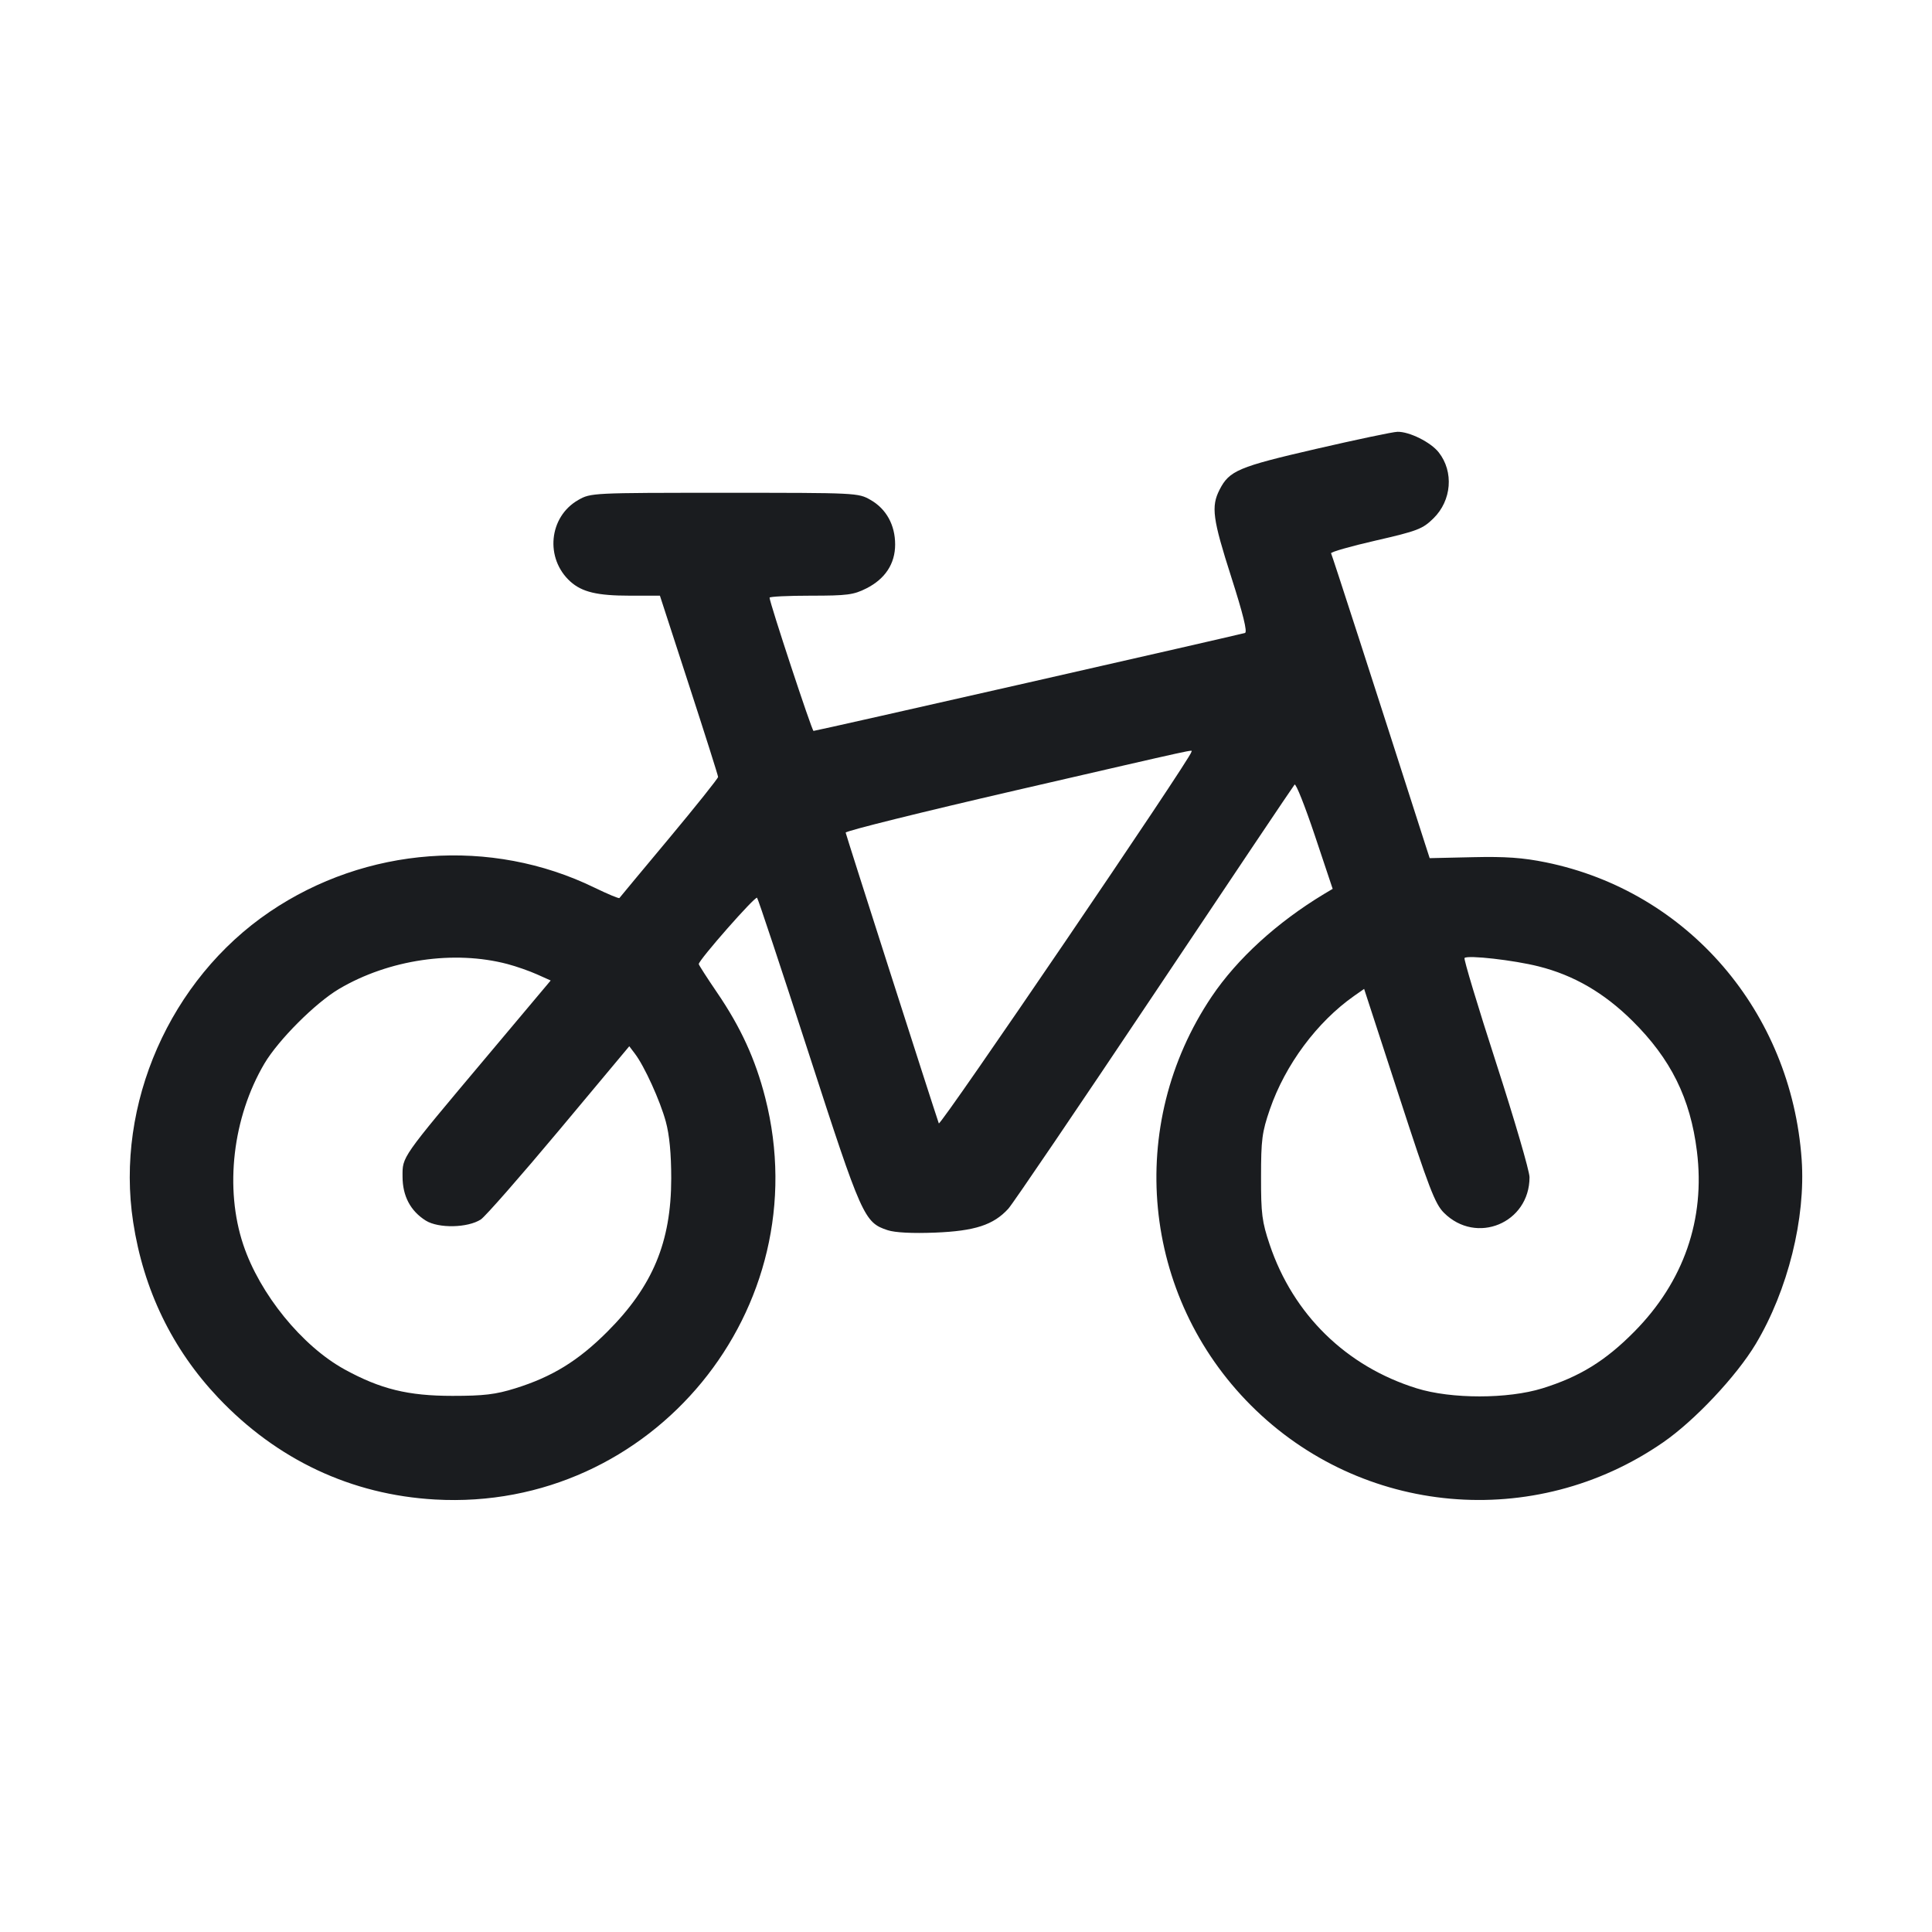 <svg width="28" height="28" viewBox="0 0 28 28" fill="none" xmlns="http://www.w3.org/2000/svg"><path d="M19.073 6.506 C 17.946 6.766,17.816 6.821,17.675 7.097 C 17.550 7.342,17.574 7.519,17.846 8.368 C 18.015 8.896,18.080 9.159,18.044 9.173 C 17.981 9.195,11.828 10.593,11.790 10.593 C 11.767 10.593,11.153 8.731,11.153 8.662 C 11.153 8.646,11.422 8.633,11.750 8.633 C 12.276 8.633,12.371 8.621,12.555 8.528 C 12.829 8.390,12.973 8.170,12.973 7.891 C 12.973 7.609,12.845 7.376,12.618 7.246 C 12.438 7.142,12.419 7.142,10.500 7.142 C 8.581 7.142,8.562 7.143,8.381 7.246 C 7.953 7.490,7.895 8.094,8.267 8.429 C 8.437 8.581,8.656 8.633,9.129 8.633 L 9.564 8.633 9.985 9.928 C 10.217 10.641,10.407 11.240,10.407 11.260 C 10.407 11.281,10.088 11.680,9.699 12.147 C 9.309 12.614,8.984 13.005,8.977 13.015 C 8.969 13.025,8.807 12.957,8.617 12.865 C 7.116 12.133,5.304 12.268,3.908 13.215 C 2.463 14.196,1.668 16.003,1.930 17.712 C 2.080 18.693,2.496 19.552,3.161 20.255 C 4.015 21.157,5.092 21.663,6.304 21.732 C 9.452 21.911,11.872 18.966,11.090 15.908 C 10.948 15.351,10.734 14.885,10.391 14.383 C 10.246 14.170,10.127 13.985,10.127 13.972 C 10.127 13.913,10.946 12.982,10.972 13.011 C 10.988 13.029,11.324 14.041,11.719 15.260 C 12.490 17.640,12.524 17.717,12.865 17.829 C 12.971 17.864,13.222 17.877,13.551 17.864 C 14.129 17.841,14.398 17.753,14.613 17.518 C 14.680 17.444,15.633 16.039,16.731 14.397 C 17.829 12.754,18.743 11.392,18.762 11.371 C 18.781 11.350,18.912 11.681,19.055 12.107 L 19.314 12.882 19.188 12.957 C 18.506 13.369,17.931 13.894,17.561 14.443 C 16.307 16.308,16.545 18.783,18.131 20.369 C 19.731 21.969,22.237 22.194,24.103 20.904 C 24.562 20.587,25.166 19.944,25.446 19.477 C 25.911 18.699,26.171 17.656,26.111 16.804 C 25.960 14.661,24.460 12.918,22.405 12.498 C 22.070 12.430,21.818 12.412,21.343 12.423 L 20.720 12.437 20.652 12.227 C 19.904 9.893,19.305 8.043,19.291 8.019 C 19.281 8.001,19.572 7.918,19.938 7.834 C 20.545 7.695,20.618 7.666,20.774 7.513 C 21.039 7.254,21.072 6.837,20.851 6.556 C 20.736 6.409,20.425 6.254,20.253 6.258 C 20.189 6.259,19.658 6.371,19.073 6.506 M17.267 10.897 C 17.267 10.977,13.624 16.334,13.606 16.281 C 13.516 16.018,12.261 12.101,12.256 12.067 C 12.253 12.043,13.363 11.768,14.723 11.454 C 17.500 10.814,17.267 10.865,17.267 10.897 M7.356 13.972 C 7.481 14.005,7.673 14.072,7.782 14.121 L 7.981 14.210 7.040 15.330 C 5.806 16.798,5.833 16.760,5.834 17.052 C 5.834 17.333,5.948 17.550,6.171 17.690 C 6.356 17.805,6.780 17.796,6.969 17.673 C 7.034 17.630,7.545 17.047,8.104 16.379 L 9.120 15.163 9.201 15.270 C 9.339 15.451,9.566 15.950,9.649 16.254 C 9.702 16.448,9.728 16.720,9.728 17.080 C 9.727 18.001,9.460 18.642,8.801 19.301 C 8.379 19.723,8.001 19.955,7.467 20.121 C 7.182 20.210,7.012 20.230,6.557 20.230 C 5.914 20.230,5.514 20.132,4.993 19.846 C 4.377 19.507,3.765 18.755,3.526 18.040 C 3.252 17.222,3.372 16.195,3.832 15.414 C 4.035 15.071,4.571 14.535,4.914 14.332 C 5.636 13.906,6.580 13.767,7.356 13.972 M22.300 14.006 C 22.809 14.134,23.246 14.388,23.656 14.793 C 24.215 15.346,24.498 15.917,24.593 16.685 C 24.716 17.671,24.402 18.576,23.684 19.301 C 23.266 19.724,22.893 19.953,22.353 20.121 C 21.854 20.276,21.033 20.277,20.533 20.121 C 19.512 19.804,18.742 19.052,18.401 18.037 C 18.290 17.707,18.275 17.592,18.276 17.057 C 18.276 16.517,18.290 16.409,18.404 16.077 C 18.627 15.431,19.088 14.810,19.627 14.432 L 19.770 14.332 20.274 15.879 C 20.709 17.217,20.797 17.447,20.926 17.576 C 21.396 18.046,22.167 17.726,22.167 17.061 C 22.167 16.972,21.949 16.227,21.683 15.404 C 21.417 14.582,21.211 13.898,21.225 13.884 C 21.270 13.839,21.941 13.915,22.300 14.006 " fill="#1A1C1F" stroke="none" fill-rule="evenodd"></path></svg>